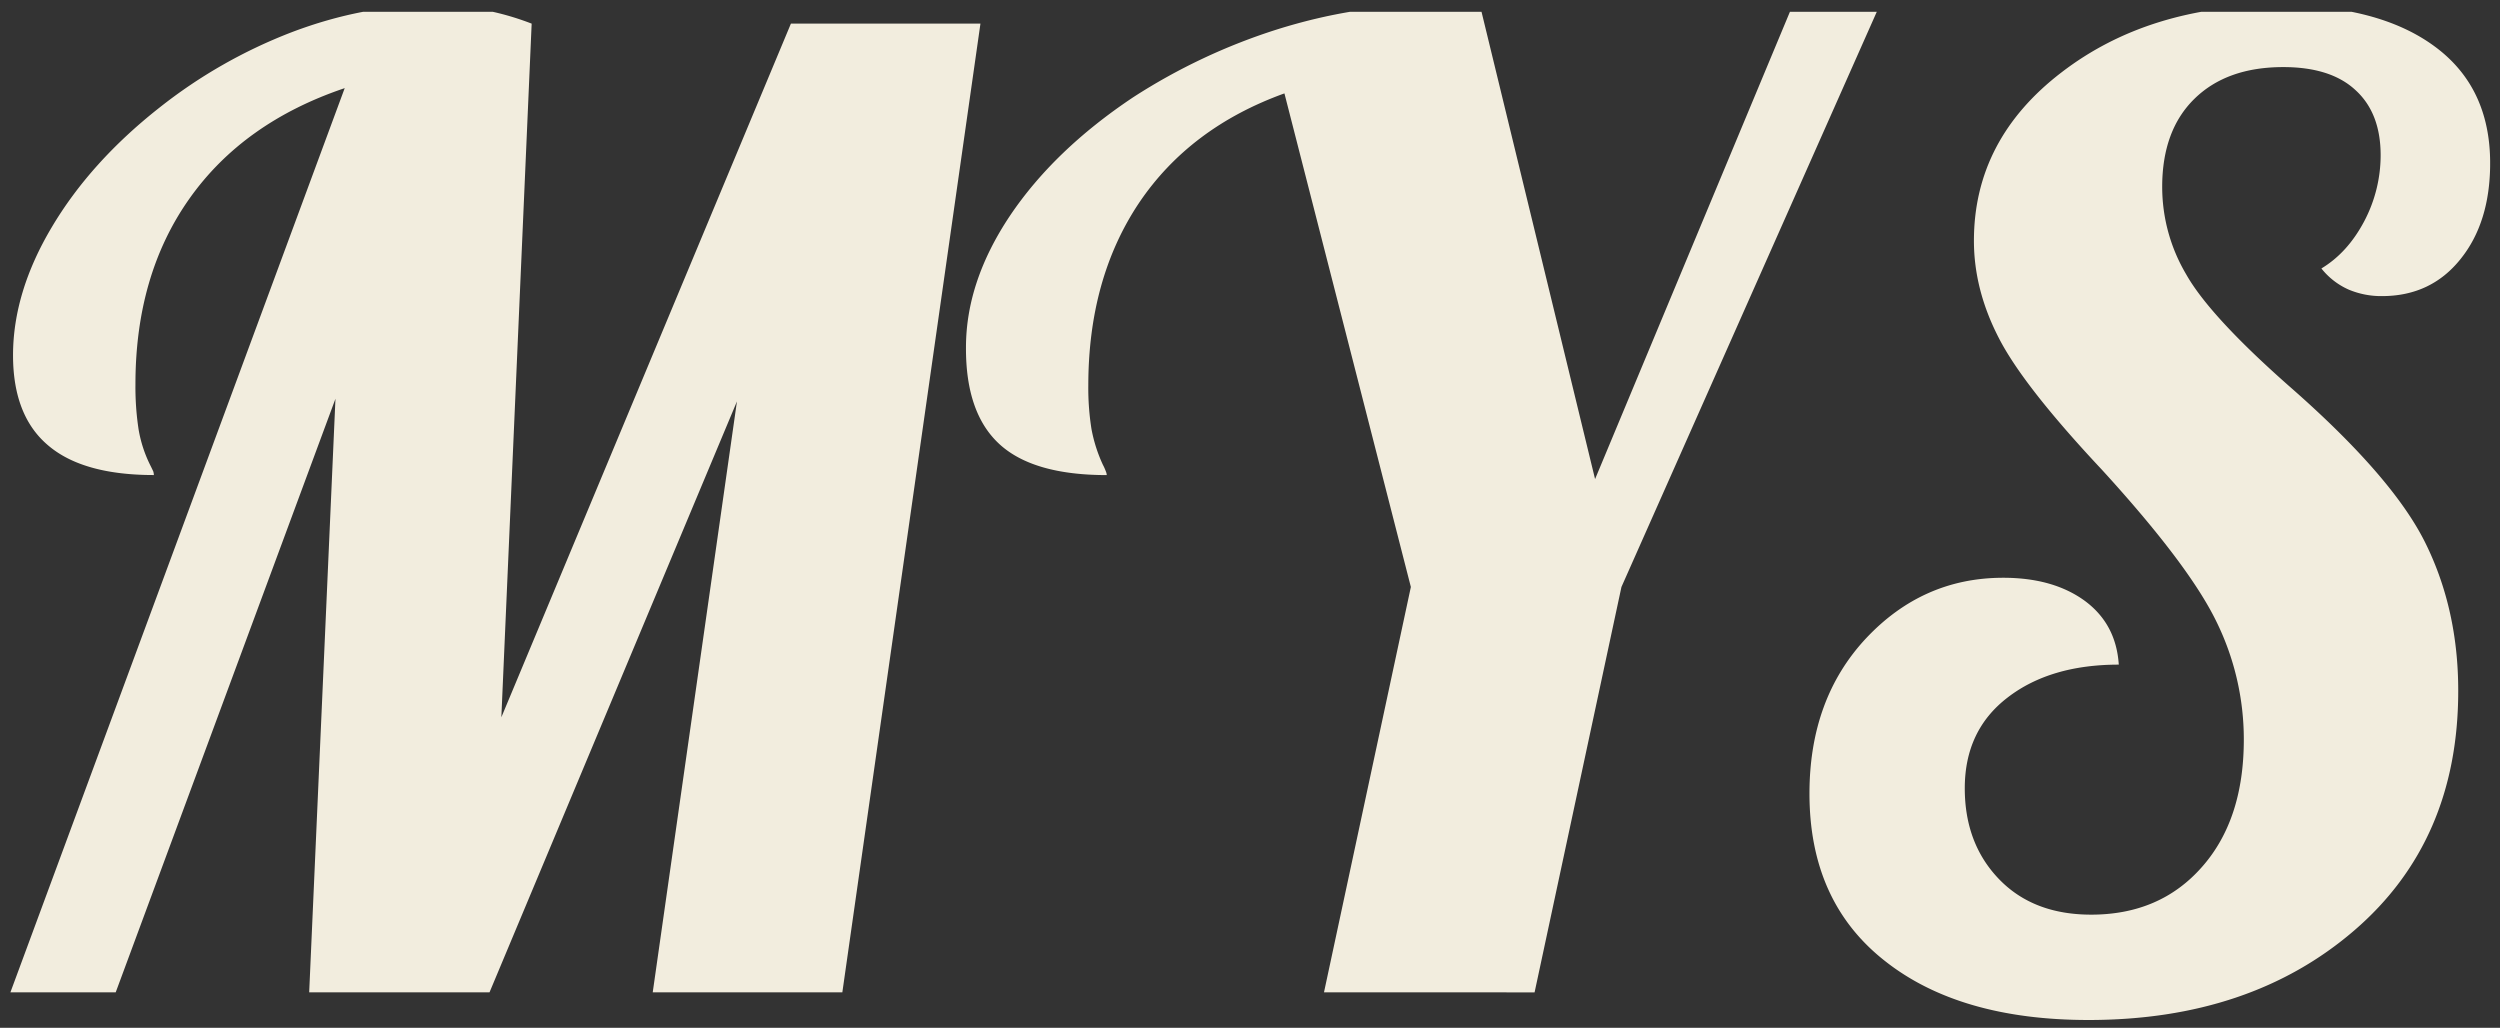 <svg id="圖層_1" data-name="圖層 1" xmlns="http://www.w3.org/2000/svg" xmlns:xlink="http://www.w3.org/1999/xlink" viewBox="0 0 1522.55 625.95"><rect x="0" y="0" width="1522.55" height="625.95" fill="#333333" stroke="none"/><defs><style>.cls-1{fill:none;}.cls-2{clip-path:url(#clip-path);}.cls-3{fill:#f2edde;}</style><clipPath id="clip-path"><rect class="cls-1" x="6.33" y="7.17" width="1510.21" height="616.78"/></clipPath></defs><title>mys-name-light</title><g class="cls-2"><path class="cls-3" d="M1202.16,146.66q0-61.72,53.39-102.61,53.22-40.87,131.94-40.88,60.91,0,94.91,24.85,34.15,24.86,34.15,71.34,0,36.08-18.12,58.52-18,22.44-47.77,22.45a50.91,50.91,0,0,1-20.36-4,43.82,43.82,0,0,1-16.52-12.83q16-9.62,26.14-28.86a86.27,86.27,0,0,0,9.94-40.08q0-25.65-15.23-39.6-15.08-14.1-44.09-14.1-34.3,0-54,19.23t-19.72,53.71A104.5,104.5,0,0,0,1331.38,167q14.26,25.32,62.36,67.81,63.33,55.32,83.37,95.87t20,90.11q0,91.38-63.33,145.88T1272.06,621.2q-78.72,0-124.25-36.07Q1102,549.07,1102,483.33q0-57.72,34.47-94.59,34.63-36.87,83.53-36.87,30.3,0,49.54,13.95,19.23,14.1,20.84,38.95-41.68,0-67.66,20-26.13,20-26.13,55.31,0,33.67,20.84,55.31t56.11,21.65q41.85,0,67.34-28.86,25.65-28.86,25.65-77.76a162.44,162.44,0,0,0-16.83-72.14q-16.85-34.47-69.58-92.18-48.11-51.3-63-80.64Q1202.16,176.31,1202.16,146.66ZM1090.1,7.18H1143L987.49,357.48l-52.9,246.89H806.33l52.91-246.89-77-300.6q-57.71,20.83-88.65,66.85-30.79,46.17-30.79,111.1a158.87,158.87,0,0,0,1.93,26.46,91.53,91.53,0,0,0,6.89,21.64,33.31,33.31,0,0,1,1.93,4.33,6.26,6.26,0,0,1,.48,2.08q-44.9,0-65.41-18.91T588.3,211.59q0-40.08,26.77-80.16,26.94-40.08,75-72.15a364,364,0,0,1,87.7-41.36q47-14.75,91.86-14.75,5.61,0,12.34.32,6.9.48,19.72,1.28l69.74,287ZM305.33,436.84,481.68,14.39H597.11L513,604.37H397.52l51.3-359.92L298.12,604.37H188.3l16-361.52L70.46,604.37H6.33L209.94,53.67Q148.21,74.52,115.35,121T82.49,234a170.84,170.84,0,0,0,1.92,27.58,78.19,78.19,0,0,0,6.89,21.32q1.61,3.21,2.09,4.33a9.18,9.18,0,0,1,.32,2.08q-43.29,0-64.45-18.11-21.31-18-21.32-54.83,0-38.47,23.73-78.24Q55.24,98.56,96.92,65.7a307.34,307.34,0,0,1,81-46.18q43.27-16.35,85-16.35A180.57,180.57,0,0,1,293.79,5.9a165.86,165.86,0,0,1,30,8.49Z"/></g></svg>